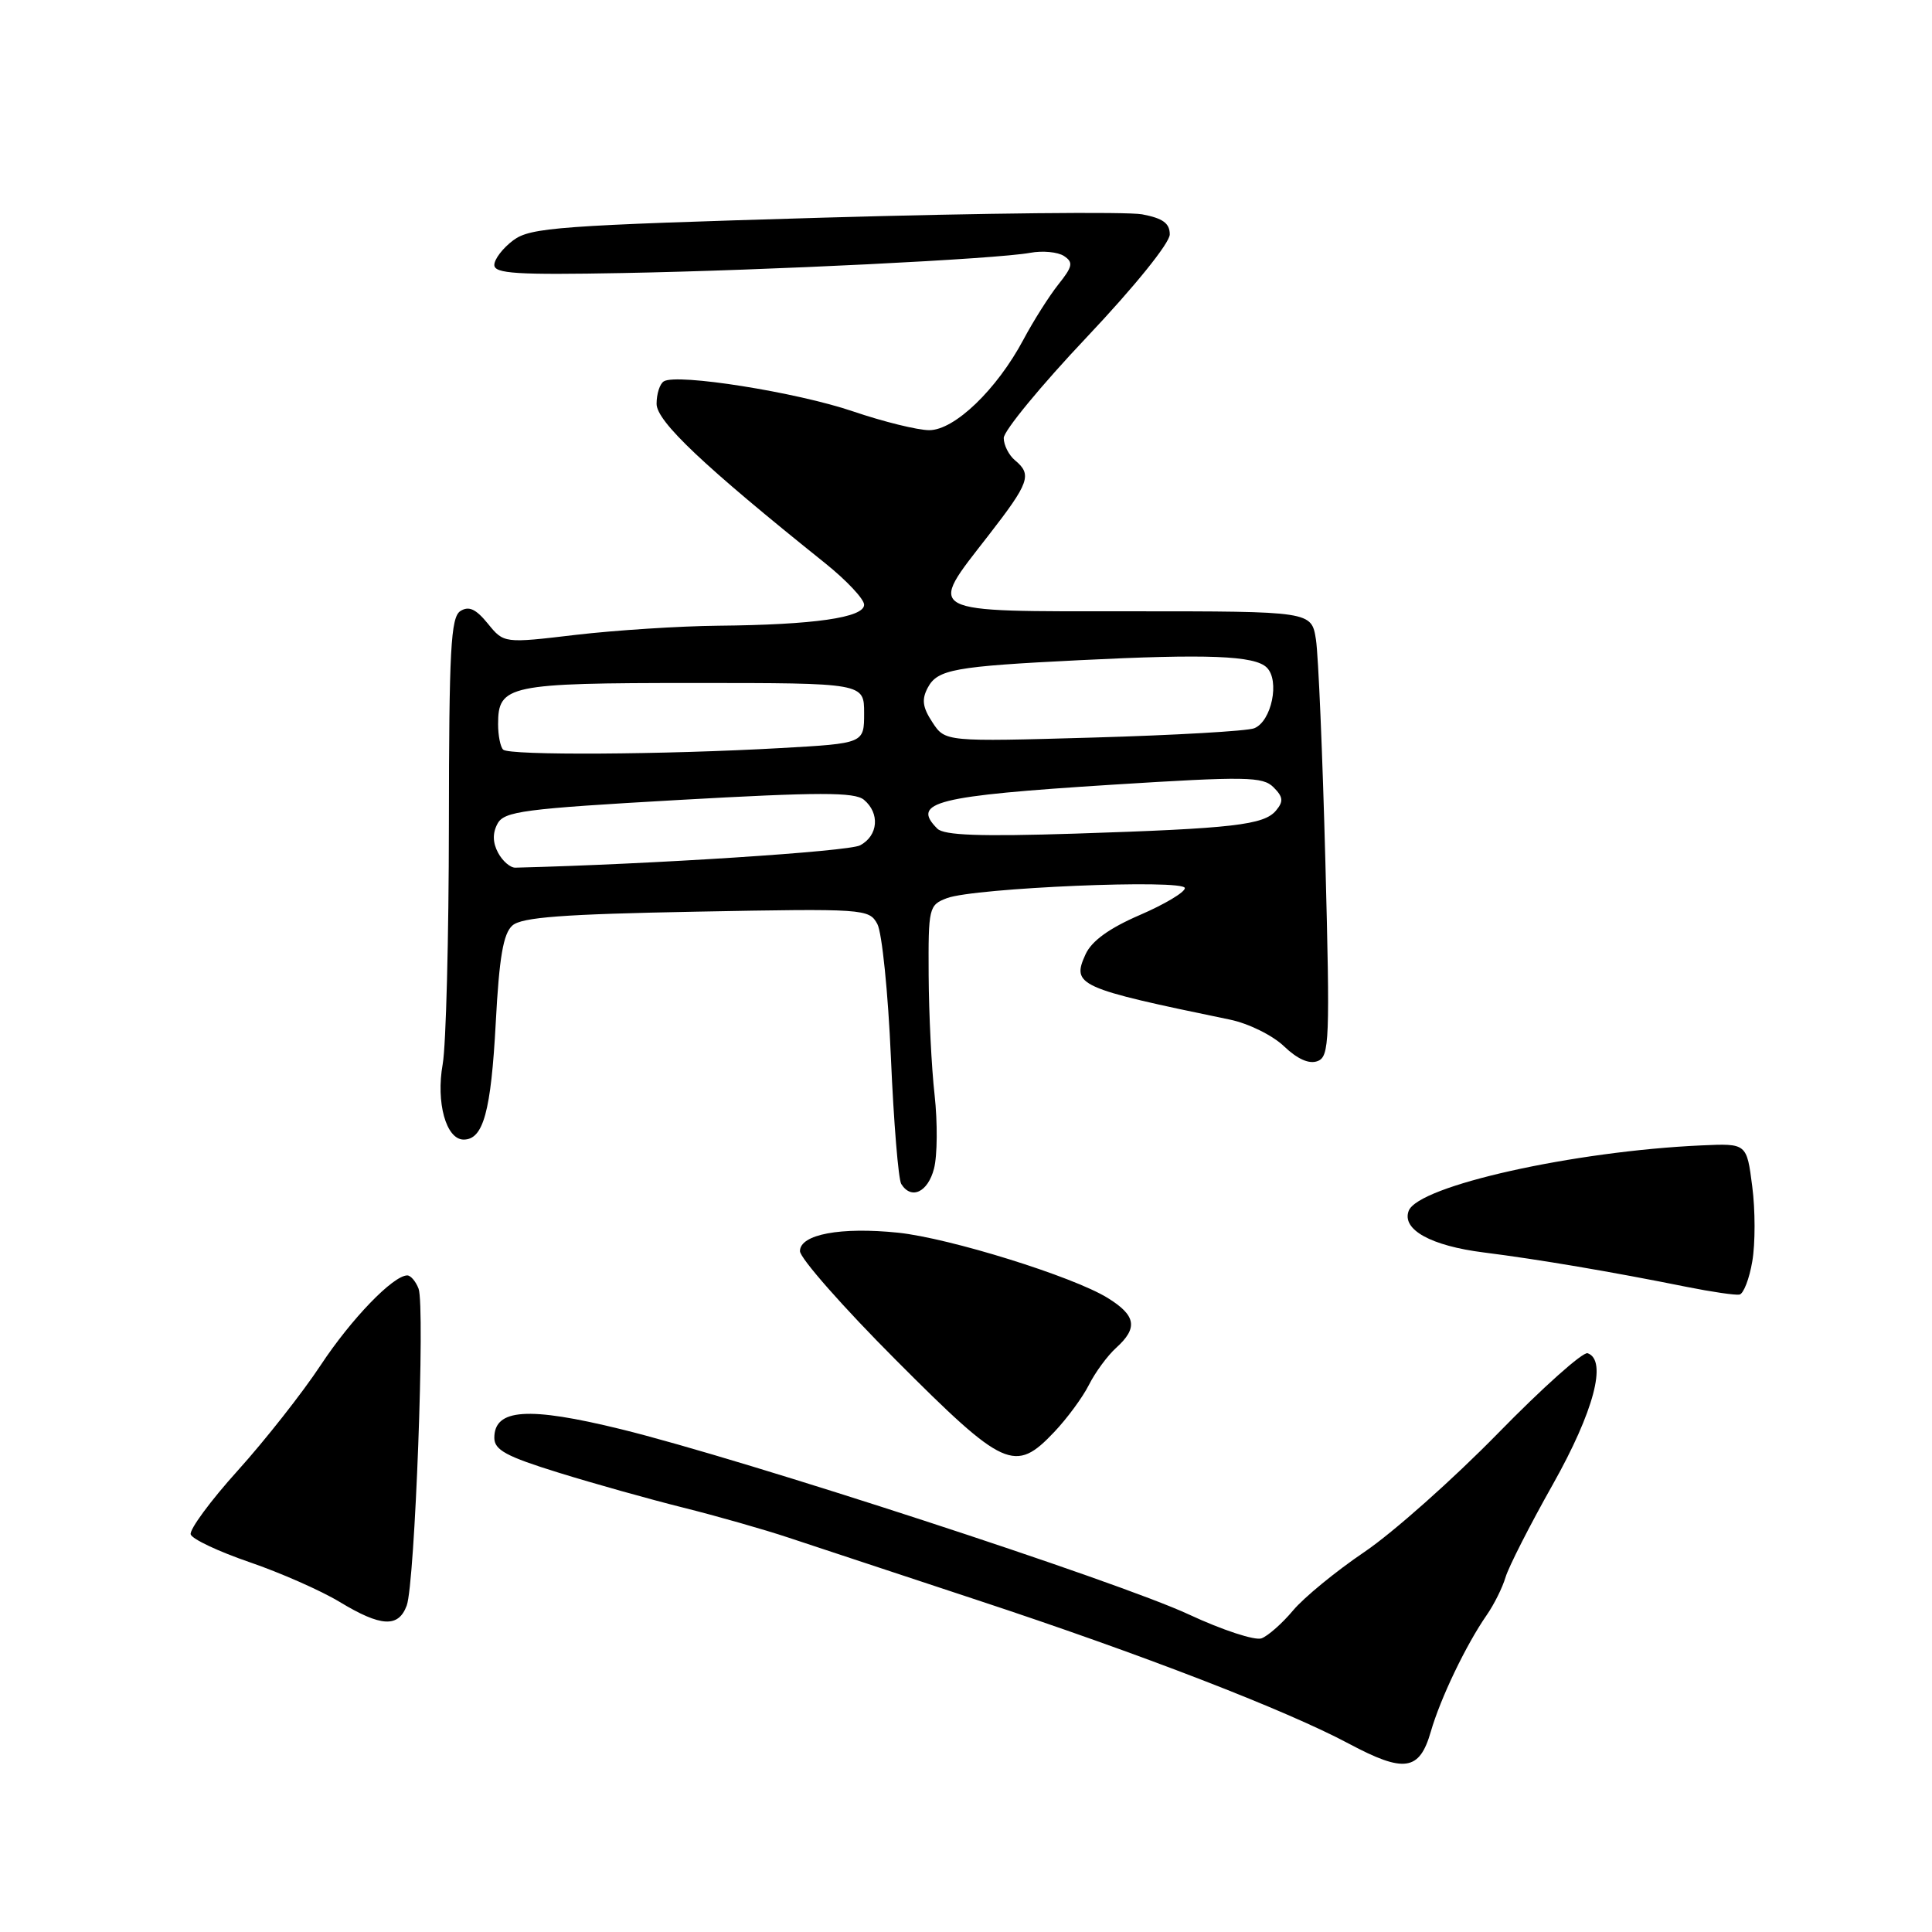 <?xml version="1.0" encoding="UTF-8" standalone="no"?>
<!DOCTYPE svg PUBLIC "-//W3C//DTD SVG 1.1//EN" "http://www.w3.org/Graphics/SVG/1.1/DTD/svg11.dtd" >
<svg xmlns="http://www.w3.org/2000/svg" xmlns:xlink="http://www.w3.org/1999/xlink" version="1.1" viewBox="0 0 256 256">
 <g >
 <path fill="currentColor"
d=" M 189.59 229.45 C 190.87 225.01 194.27 217.93 197.00 214.00 C 197.96 212.62 199.08 210.38 199.49 209.00 C 199.90 207.62 202.72 202.08 205.76 196.69 C 211.19 187.04 213.00 180.23 210.37 179.31 C 209.75 179.09 204.39 183.88 198.46 189.95 C 192.53 196.01 184.59 203.07 180.81 205.63 C 177.04 208.18 172.77 211.68 171.34 213.39 C 169.91 215.10 168.03 216.76 167.16 217.09 C 166.29 217.41 161.96 215.99 157.54 213.93 C 148.13 209.54 98.53 193.36 82.26 189.37 C 69.98 186.36 65.50 186.66 65.50 190.52 C 65.50 192.13 67.09 192.99 74.00 195.13 C 78.67 196.58 86.10 198.66 90.50 199.76 C 94.90 200.86 101.20 202.65 104.50 203.75 C 107.80 204.85 119.05 208.57 129.50 212.02 C 151.16 219.16 170.43 226.61 178.74 231.05 C 186.07 234.96 188.09 234.66 189.59 229.45 Z  M 53.89 212.75 C 54.98 209.84 56.35 173.05 55.46 170.75 C 55.09 169.79 54.42 169.00 53.97 169.00 C 52.10 169.00 46.54 174.76 42.48 180.91 C 40.09 184.53 35.16 190.80 31.52 194.84 C 27.87 198.88 25.07 202.70 25.27 203.32 C 25.48 203.95 28.99 205.60 33.08 207.00 C 37.16 208.40 42.52 210.76 45.00 212.26 C 50.49 215.58 52.79 215.70 53.89 212.75 Z  M 139.69 189.75 C 141.39 187.96 143.46 185.15 144.29 183.50 C 145.12 181.85 146.74 179.64 147.90 178.59 C 150.82 175.95 150.53 174.30 146.75 171.97 C 142.11 169.12 125.85 164.06 119.02 163.34 C 111.40 162.55 106.00 163.56 106.00 165.78 C 106.00 166.71 111.73 173.22 118.74 180.24 C 133.05 194.59 134.49 195.24 139.69 189.75 Z  M 232.19 167.12 C 232.59 164.79 232.59 160.33 232.18 157.20 C 231.45 151.50 231.45 151.50 225.48 151.77 C 208.50 152.53 187.93 157.13 186.66 160.44 C 185.71 162.92 189.60 165.08 196.63 165.96 C 203.90 166.88 213.58 168.52 223.50 170.52 C 226.80 171.18 229.94 171.64 230.49 171.54 C 231.03 171.43 231.80 169.44 232.19 167.12 Z  M 123.76 154.85 C 124.21 153.12 124.24 148.74 123.84 145.10 C 123.43 141.47 123.08 134.33 123.05 129.23 C 123.00 120.26 123.08 119.92 125.47 119.01 C 129.09 117.64 157.00 116.46 157.00 117.68 C 157.00 118.23 154.31 119.83 151.02 121.25 C 146.97 123.00 144.65 124.68 143.84 126.45 C 141.97 130.56 142.77 130.93 162.95 135.10 C 165.41 135.60 168.63 137.19 170.14 138.64 C 171.93 140.35 173.48 141.03 174.59 140.60 C 176.16 140.00 176.24 137.92 175.62 114.23 C 175.25 100.08 174.69 86.81 174.37 84.75 C 173.78 81.00 173.78 81.00 149.89 81.00 C 122.04 81.00 122.84 81.43 130.99 70.93 C 136.40 63.96 136.78 62.89 134.50 61.00 C 133.68 60.32 133.00 58.98 133.00 58.04 C 133.00 57.09 137.95 51.08 144.00 44.68 C 150.35 37.96 155.00 32.20 155.00 31.06 C 155.00 29.58 154.08 28.92 151.34 28.40 C 149.33 28.03 130.32 28.23 109.10 28.84 C 73.99 29.87 70.29 30.14 68.01 31.84 C 66.63 32.87 65.50 34.34 65.50 35.11 C 65.50 36.26 68.49 36.44 82.50 36.18 C 101.90 35.82 132.04 34.32 136.50 33.50 C 138.15 33.19 140.17 33.39 140.98 33.92 C 142.25 34.76 142.14 35.31 140.23 37.70 C 139.01 39.24 136.93 42.52 135.61 45.00 C 132.08 51.62 126.48 57.00 123.13 57.00 C 121.60 57.00 117.06 55.88 113.03 54.51 C 105.57 51.97 89.70 49.45 87.96 50.53 C 87.43 50.85 87.00 52.19 87.00 53.51 C 87.00 55.84 93.26 61.75 109.34 74.63 C 112.18 76.91 114.50 79.38 114.50 80.13 C 114.50 81.84 107.85 82.79 95.17 82.91 C 90.04 82.96 81.55 83.51 76.31 84.12 C 66.77 85.25 66.77 85.25 64.64 82.63 C 63.05 80.68 62.12 80.26 61.00 80.97 C 59.73 81.79 59.50 86.08 59.48 109.22 C 59.47 124.22 59.10 138.53 58.66 141.00 C 57.75 146.09 59.11 151.00 61.44 151.00 C 64.04 151.00 65.06 147.30 65.69 135.51 C 66.15 126.82 66.69 123.69 67.90 122.63 C 69.14 121.54 74.61 121.13 92.31 120.80 C 114.56 120.38 115.15 120.42 116.25 122.43 C 116.87 123.57 117.68 131.53 118.05 140.13 C 118.42 148.72 119.04 156.26 119.42 156.88 C 120.74 159.01 122.95 157.99 123.76 154.85 Z  M 66.00 113.00 C 65.28 111.66 65.25 110.39 65.92 109.15 C 66.80 107.50 69.34 107.17 89.92 106.00 C 108.54 104.95 113.23 104.95 114.47 105.97 C 116.62 107.76 116.37 110.73 113.97 112.01 C 112.45 112.83 86.32 114.52 68.29 114.97 C 67.62 114.99 66.59 114.10 66.00 113.00 Z  M 124.20 109.80 C 120.68 106.28 123.98 105.46 147.34 103.98 C 165.15 102.86 167.33 102.90 168.75 104.32 C 170.03 105.60 170.09 106.19 169.08 107.40 C 167.49 109.31 163.43 109.78 142.45 110.46 C 129.87 110.86 125.09 110.69 124.20 109.80 Z  M 66.67 99.33 C 66.30 98.97 66.00 97.45 66.00 95.96 C 66.00 90.78 67.33 90.50 91.90 90.50 C 114.50 90.50 114.50 90.50 114.50 94.50 C 114.50 98.50 114.50 98.50 103.50 99.12 C 87.93 100.00 67.45 100.12 66.67 99.33 Z  M 123.55 95.71 C 122.24 93.72 122.10 92.68 122.94 91.11 C 124.23 88.70 126.44 88.30 143.00 87.48 C 160.01 86.63 166.25 86.87 167.85 88.45 C 169.61 90.17 168.49 95.59 166.19 96.50 C 165.26 96.87 155.67 97.42 144.87 97.73 C 125.24 98.29 125.24 98.29 123.55 95.71 Z "/>
</g>
</svg>